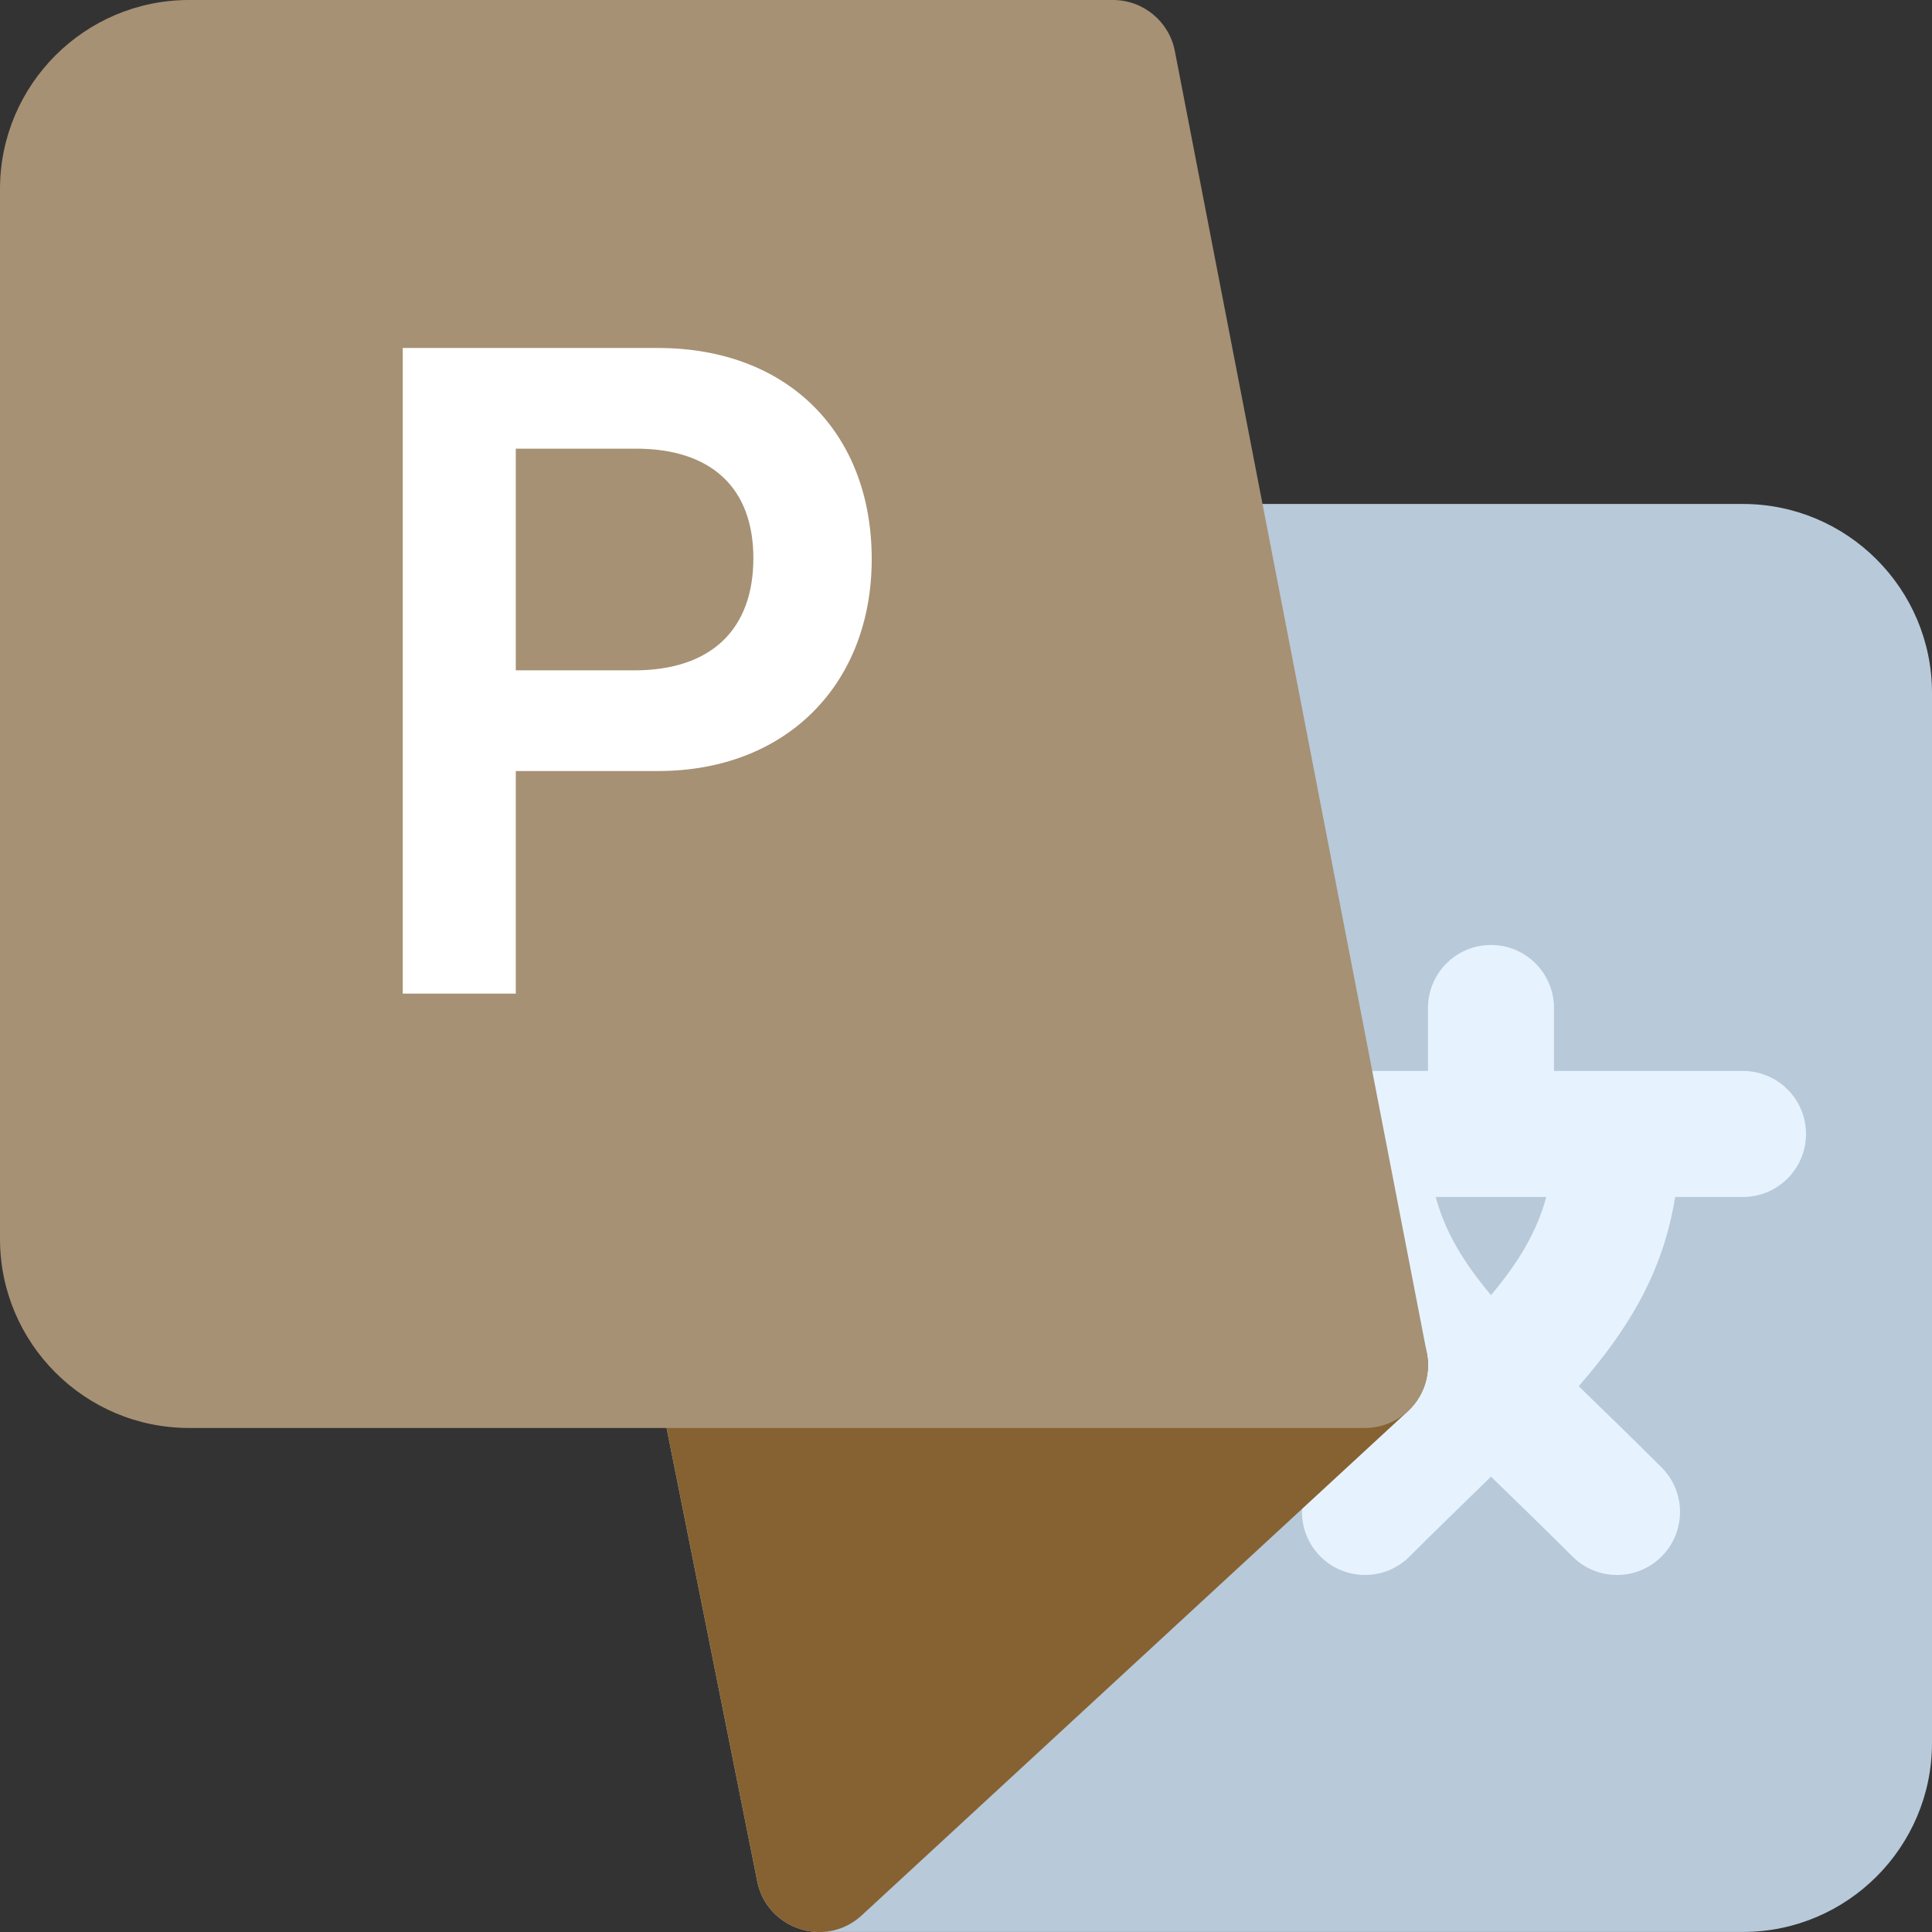 <svg width="70" height="70" viewBox="0 0 70 70" fill="none" xmlns="http://www.w3.org/2000/svg">
<rect x="0" y="0" width="70" height="70" fill="#333333" stroke="none"/>
<g clip-path="url(#clip0_2709_12004)">
<path d="M63.152 18.26H43.857C43.175 18.26 42.53 18.564 42.096 19.091C41.662 19.616 41.487 20.308 41.617 20.976L46.69 47.172H26.022C25.337 47.172 24.691 47.478 24.255 48.008C23.822 48.536 23.65 49.233 23.784 49.902L27.436 68.163C27.658 69.272 28.6 69.955 29.592 69.998H63.152C66.927 69.998 70 66.926 70 63.15V25.108C70 21.332 66.927 18.26 63.152 18.26Z" fill="#B8C9D9"/>
<path d="M63.152 38.803H56.304V36.521C56.304 35.26 55.282 34.238 54.022 34.238C52.761 34.238 51.739 35.26 51.739 36.521V38.803H44.891C43.631 38.803 42.609 39.825 42.609 41.086C42.609 42.346 43.631 43.368 44.891 43.368H47.35C47.787 46.084 49.026 48.142 50.843 50.225C49.868 51.176 48.925 52.085 47.843 53.167C46.951 54.059 46.951 55.504 47.843 56.395C48.734 57.287 50.179 57.287 51.071 56.395C52.136 55.33 53.077 54.423 54.022 53.502C54.965 54.422 55.907 55.33 56.973 56.395C57.864 57.287 59.309 57.287 60.201 56.395C61.093 55.504 61.093 54.059 60.201 53.167C59.119 52.085 58.177 51.177 57.2 50.225C59.017 48.142 60.257 46.084 60.694 43.368H63.152C64.413 43.368 65.435 42.346 65.435 41.086C65.435 39.825 64.412 38.803 63.152 38.803ZM54.022 46.925C53.02 45.731 52.36 44.635 52.018 43.368H56.025C55.683 44.635 55.023 45.731 54.022 46.925Z" fill="#E6F3FF"/>
<path d="M51.582 48.626C51.24 47.751 50.395 47.174 49.457 47.174H26.022C25.337 47.174 24.691 47.48 24.255 48.009C23.822 48.537 23.65 49.234 23.784 49.904L27.436 68.164C27.658 69.274 28.6 69.957 29.592 70C29.658 70.001 29.723 70.001 29.789 70C30.295 69.977 30.802 69.784 31.224 69.395L51.006 51.135C51.697 50.497 51.925 49.501 51.582 48.626Z" fill="#866232"/>
<path d="M49.456 51.738H6.848C3.072 51.738 0 48.667 0 44.891V6.848C0 3.072 3.072 0 6.848 0H40.326C41.42 0 42.359 0.776 42.567 1.849L51.697 49.022C51.826 49.691 51.651 50.383 51.217 50.908C50.783 51.434 50.138 51.738 49.456 51.738Z" fill="#A69174"/>
<path d="M23.84 27.936H18.688V36H14.592V12.608H23.84C28.544 12.608 31.584 15.68 31.584 20.256C31.584 24.768 28.512 27.936 23.84 27.936ZM23.04 16.256H18.688V24.288H22.976C25.792 24.288 27.296 22.784 27.296 20.224C27.296 17.664 25.76 16.256 23.04 16.256Z" fill="white"/>
</g>
<defs>
<clipPath id="clip0_2709_12004">
<rect width="70" height="70" fill="white"/>
</clipPath>
</defs>
</svg>
